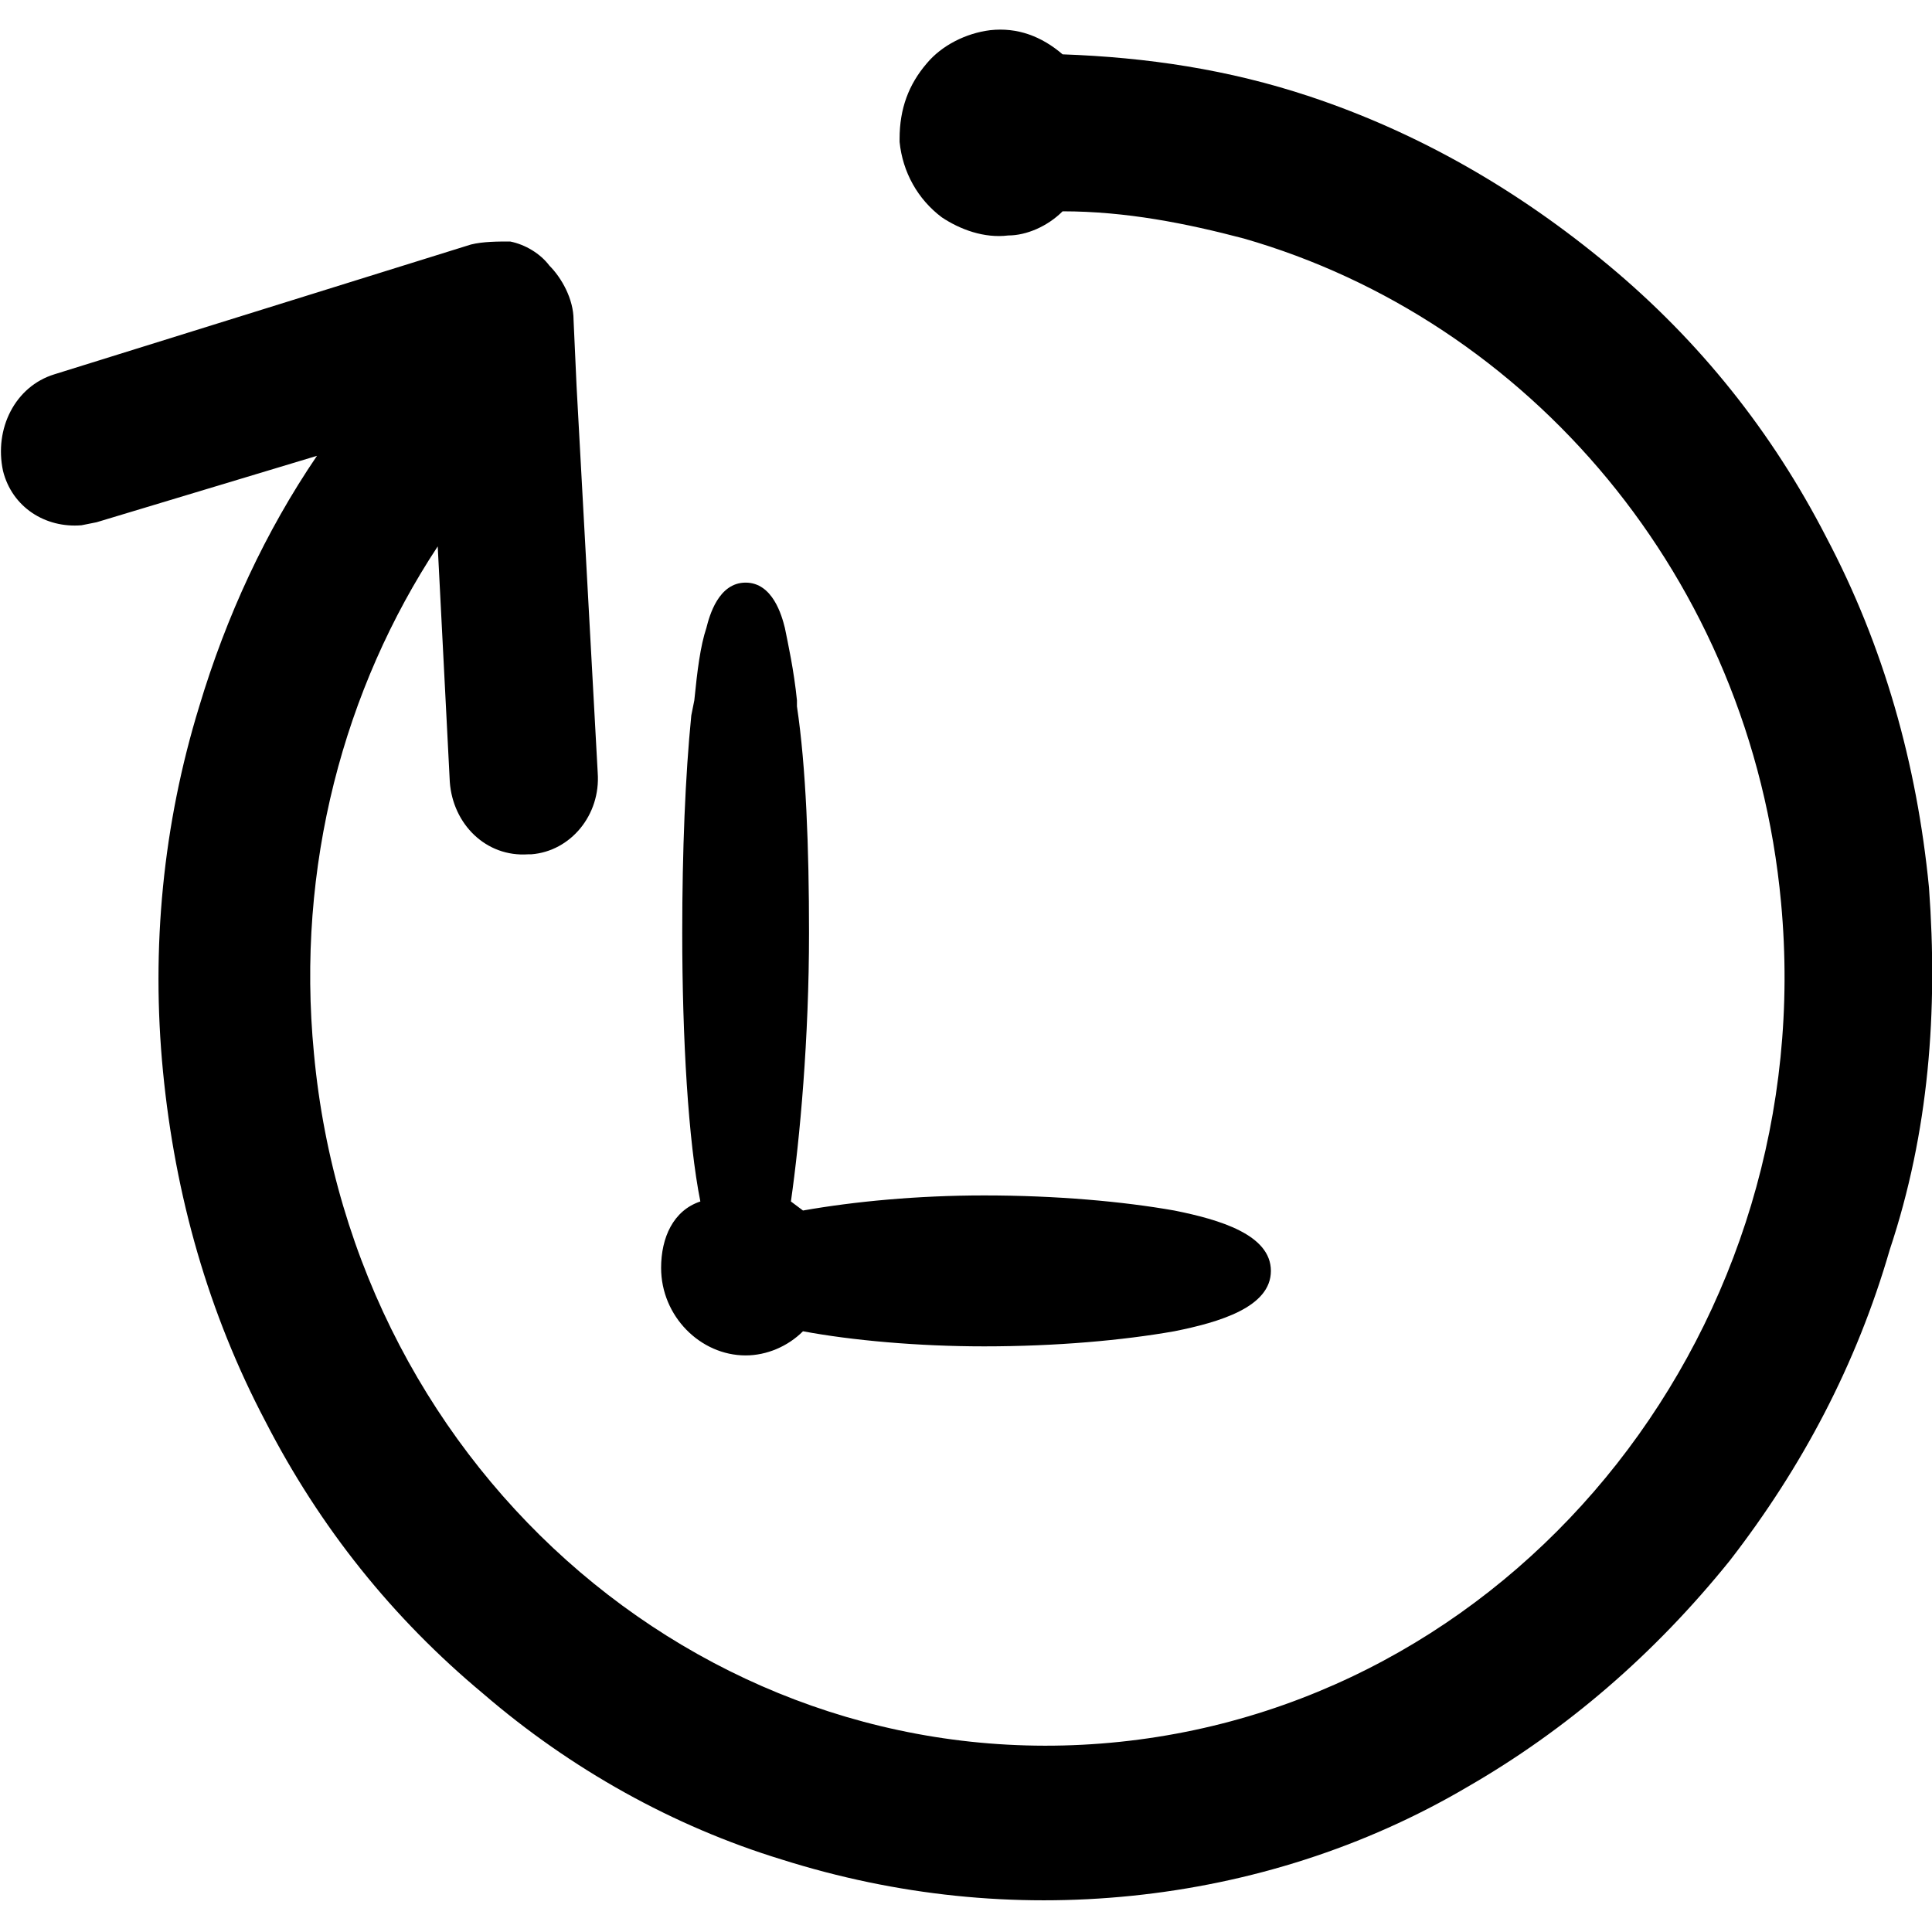 <?xml version="1.0" encoding="utf-8"?>
<!-- Generator: Adobe Illustrator 19.0.0, SVG Export Plug-In . SVG Version: 6.00 Build 0)  -->
<svg version="1.1" id="Layer_1" xmlns="http://www.w3.org/2000/svg" xmlns:xlink="http://www.w3.org/1999/xlink" x="0px" y="0px"
	 viewBox="0 0 64 64" style="enable-background:new 0 0 64 64;" xml:space="preserve">
<g id="XMLID_484_">
	<path id="XMLID_485_" d="M63.9,29.4c-0.4-4.1-1.5-8-3.4-11.6c-1.8-3.5-4.2-6.5-7.2-9c-3-2.5-6.3-4.4-9.9-5.6
		c-2.7-0.9-5.4-1.3-8.2-1.4c-0.7-0.6-1.5-0.9-2.4-0.8c-0.8,0.1-1.6,0.5-2.1,1.1c-0.6,0.7-0.9,1.5-0.9,2.5l0,0.1
		c0.1,1,0.6,1.9,1.4,2.5c0.6,0.4,1.4,0.7,2.2,0.6C34,7.8,34.7,7.5,35.2,7c2.1,0,4.1,0.4,6,0.9c9.4,2.7,16.8,11.2,17.8,22
		c1.3,13.9-8.5,26.4-21.9,27.8c-13.4,1.4-25.4-8.8-26.7-22.8c-0.6-6.2,1-12.1,4.1-16.8l0.4,7.8c0.1,1.4,1.2,2.5,2.6,2.4l0.1,0
		c1.3-0.1,2.3-1.3,2.2-2.7l-0.7-12.8L19,10.6c0-0.7-0.4-1.4-0.8-1.8c-0.3-0.4-0.8-0.7-1.3-0.8C16.5,8,16,8,15.6,8.1L1.8,12.4
		c-1.3,0.4-2,1.8-1.7,3.2c0.3,1.2,1.4,1.9,2.6,1.8l0.5-0.1l7.3-2.2c-1.7,2.5-3,5.3-3.9,8.3c-1.2,3.9-1.6,8-1.2,12.1
		c0.4,4.1,1.5,8,3.4,11.6c1.8,3.5,4.2,6.5,7.2,9c2.9,2.5,6.3,4.4,9.9,5.5c3.8,1.2,7.7,1.6,11.6,1.2c3.9-0.4,7.7-1.6,11.1-3.6
		c3.3-1.9,6.2-4.4,8.7-7.5c2.4-3.1,4.2-6.5,5.3-10.3C63.9,37.5,64.2,33.5,63.9,29.4z"/>
	<path id="XMLID_486_" d="M21.9,42c0,1.6,1.3,2.9,2.8,2.9c0.7,0,1.4-0.3,1.9-0.8c1.6,0.3,3.8,0.5,6,0.5c2.4,0,4.6-0.2,6.3-0.5
		c1.5-0.3,3.2-0.8,3.2-2c0-1.2-1.7-1.7-3.2-2c-1.7-0.3-3.9-0.5-6.3-0.5c-2.2,0-4.3,0.2-6,0.5l-0.4-0.3c0.3-2.1,0.6-5.4,0.6-8.9
		c0-2.8-0.1-5.5-0.4-7.5l0-0.2c-0.1-1-0.3-1.9-0.4-2.4c-0.1-0.4-0.4-1.5-1.3-1.5c-0.9,0-1.2,1.1-1.3,1.5c-0.2,0.6-0.3,1.4-0.4,2.4
		l-0.1,0.5c-0.2,2-0.3,4.5-0.3,7.2c0,3.5,0.2,6.9,0.6,8.9C22.3,40.1,21.9,41,21.9,42z"/>
</g>
</svg>
